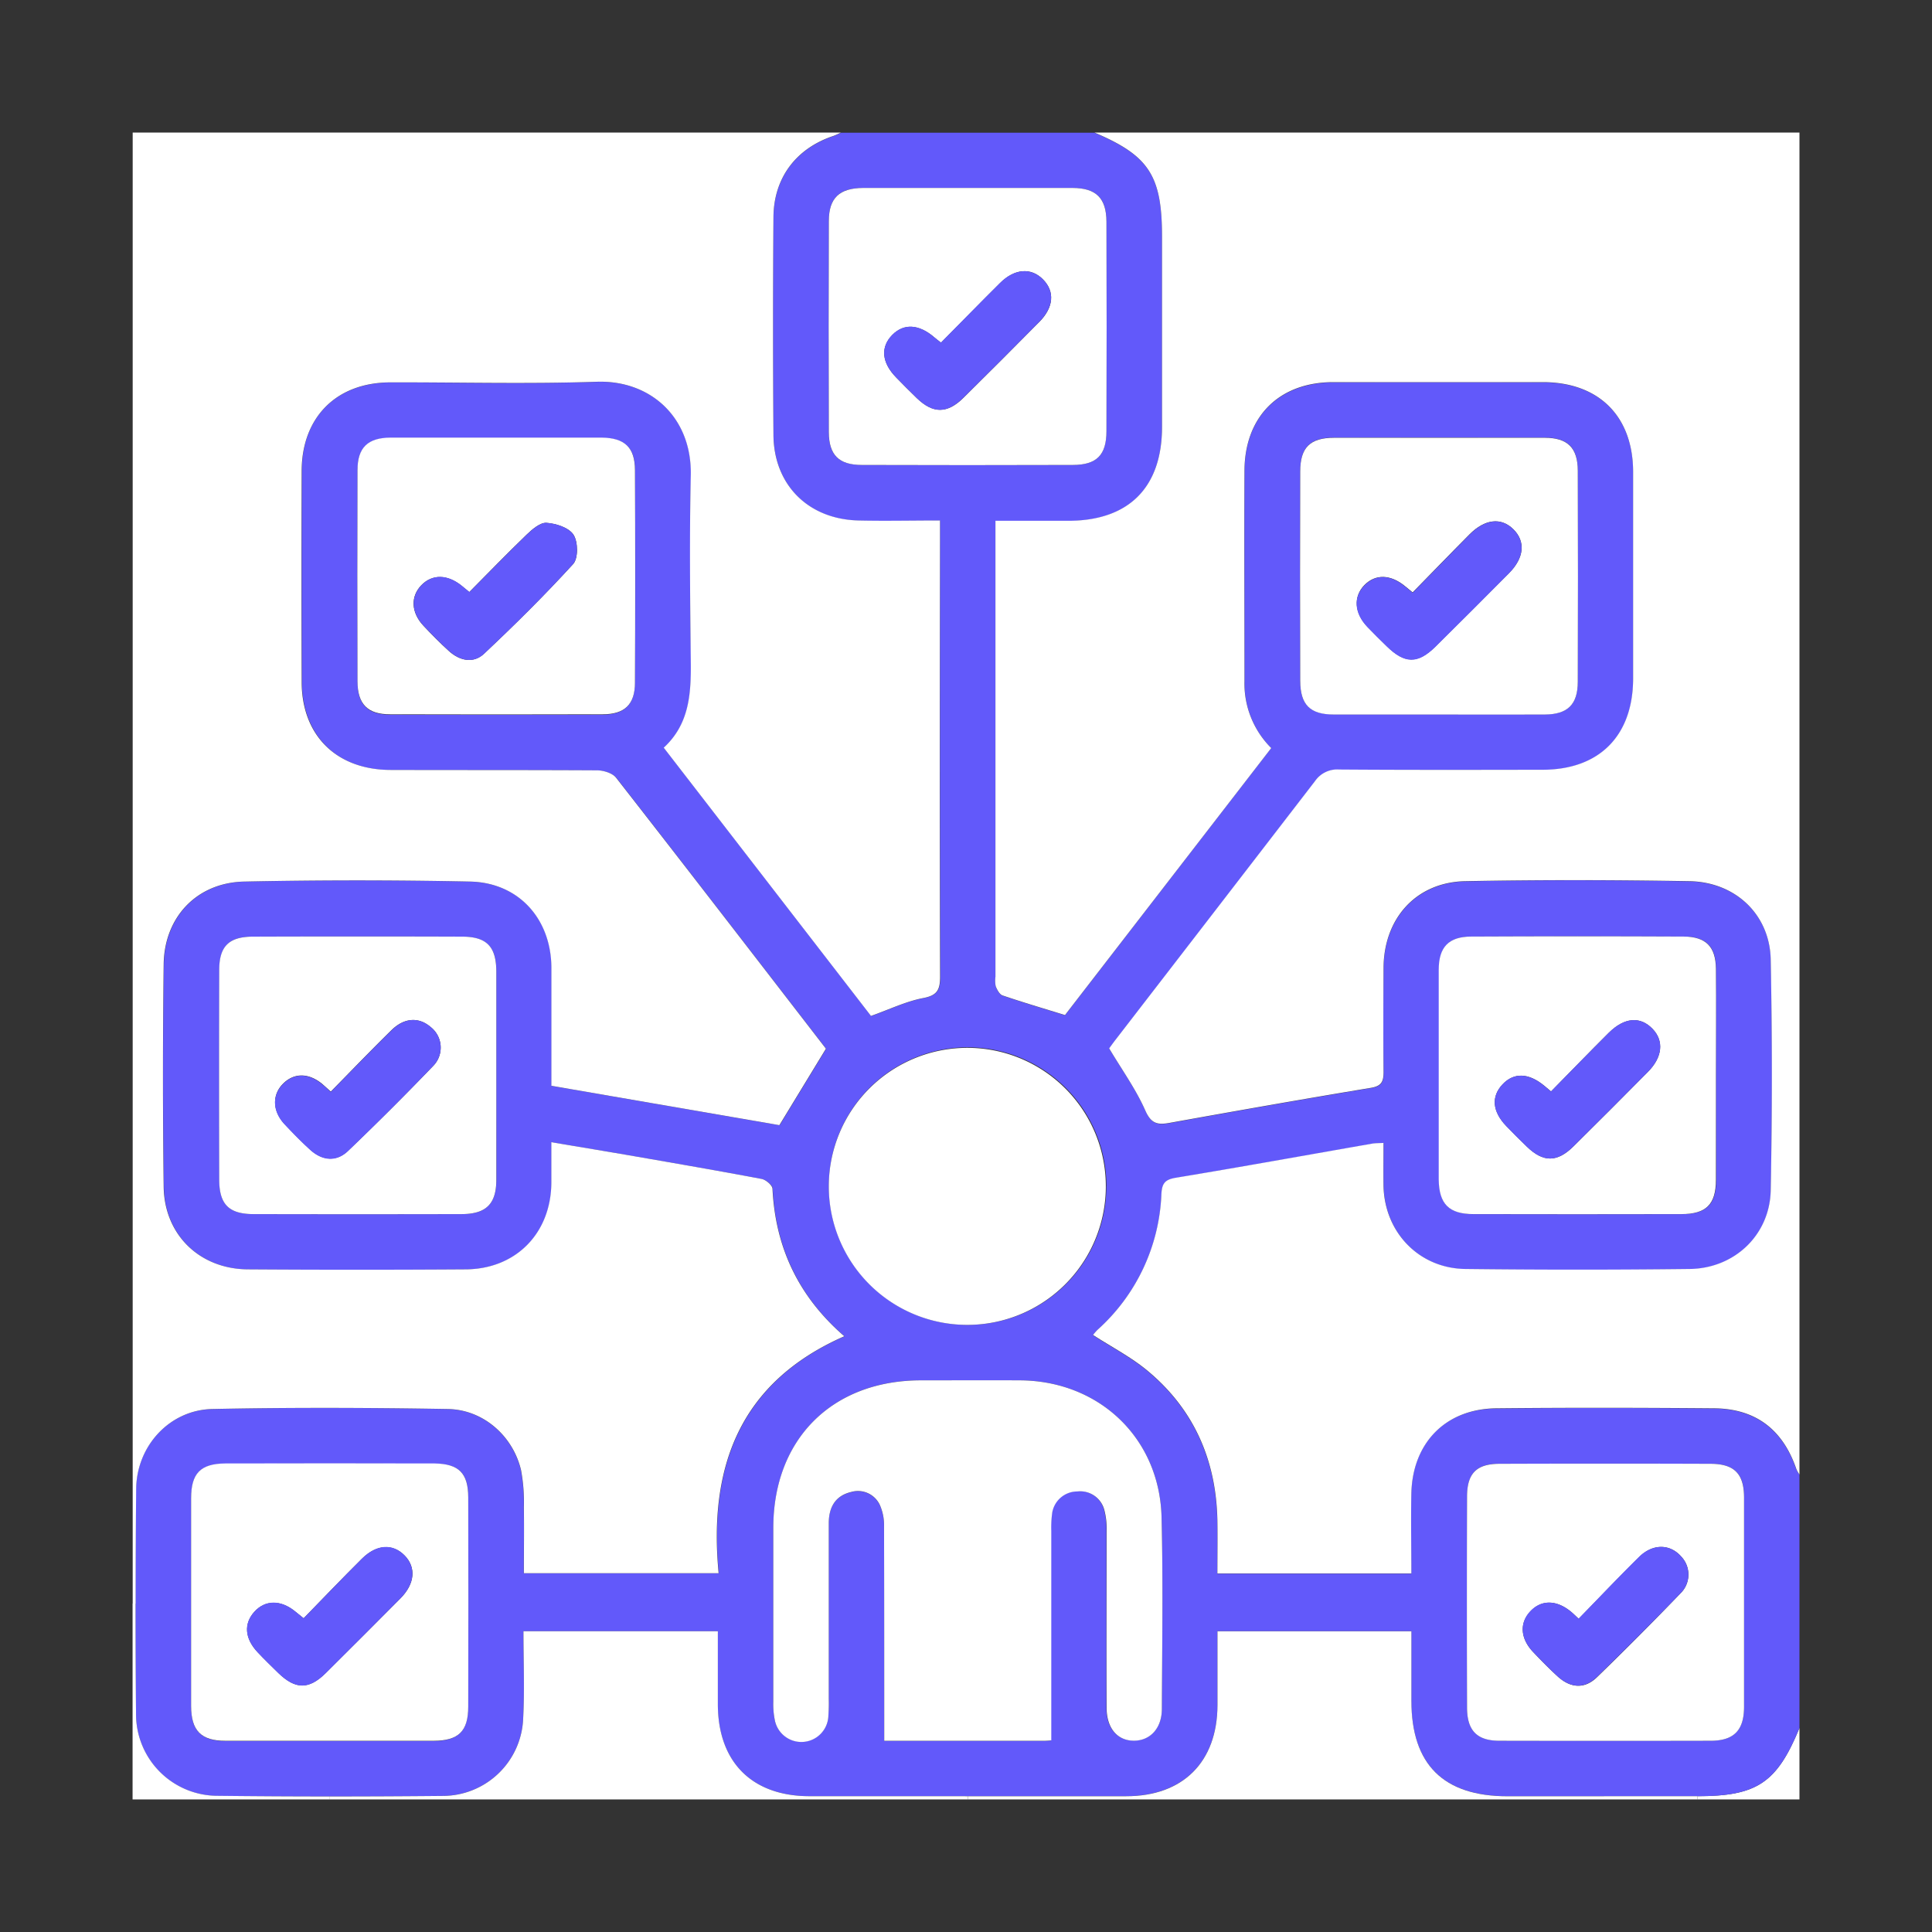 <svg xmlns="http://www.w3.org/2000/svg" viewBox="0 0 500 500">
  <rect x="0" y="0" width="500" height="500" fill="#333333" stroke="none"/>
  <defs>
    <style>
      .cls-1 {
        fill: #fff;
      }

      .cls-2 {
        fill: #6259fa;
      }
    </style>
  </defs>
  <g id="Layer_9" data-name="Layer 9">
    <g>
      <path class="cls-1" d="M465.7,447.19v18.5H439.33v-.84C454.69,464.85,459.86,461.39,465.7,447.19Z"/>
      <path class="cls-2" d="M465.7,381.6v65.59c-5.84,14.2-11,17.66-26.37,17.66H390.15q-24.86,0-24.89-24.7,0-9,0-18H315.07c0,6.58,0,12.87,0,19.16-.05,14.65-8.93,23.52-23.6,23.53h-82c-14.89,0-23.68-8.86-23.71-23.85,0-6.26,0-12.51,0-18.84H135.47c0,7.7.31,15.12-.07,22.5a20.86,20.86,0,0,1-20.81,20.12q-14.61.14-29.22.14t-29.21-.14a21.11,21.11,0,0,1-20.95-20.95q-.14-14.4-.13-28.8,0-14.82.13-29.64c.1-11.13,8.63-20.47,19.72-20.71,20.3-.43,40.63-.35,60.94,0,9.16.15,16.85,6.95,18.95,15.82a45.75,45.75,0,0,1,.73,9.6c.11,5.7,0,11.4,0,17.08h50.49c-2.65-27.64,5.54-49.45,32.52-61.33-11.87-10.3-17.82-23-18.58-38.17,0-.92-1.71-2.33-2.81-2.54-10.86-2.06-21.76-3.93-32.65-5.83-7.11-1.23-14.24-2.41-21.77-3.68,0,3.84,0,7.18,0,10.52-.11,13.06-9.17,22.31-22.18,22.39q-28.17.17-56.34,0c-12.45-.08-21.63-8.9-21.81-21.37q-.41-28.8,0-57.59c.16-12.25,8.63-21.15,20.85-21.4q29.21-.61,58.43,0c12.54.26,20.93,9.58,21.06,22.13,0,3.36,0,6.72,0,10.09,0,6.81,0,13.62,0,20.63l59,10.19,12.05-19.79c-17.89-23.17-36-46.7-54.29-70.1-1-1.23-3.31-1.93-5-1.94-17.79-.14-35.59-.05-53.39-.1-14,0-22.91-8.93-23-22.83q-.09-27.31,0-54.65c0-13.88,9-22.79,23-22.82,17.8,0,35.61.44,53.39-.16,13.91-.46,24.68,9.33,24.31,24.28-.39,16-.21,32,0,47.92.09,8.3-.28,16.32-7,22.5l53.64,69.42c4.85-1.72,9.08-3.78,13.54-4.63,3.66-.69,4.35-2.19,4.34-5.54-.11-37.7-.07-75.39-.07-113.09v-4.93c-7.42,0-14.27.13-21.1,0-13-.32-21.87-9.22-22-22.16q-.21-28.16,0-56.33c.07-10.24,5.91-17.86,15.59-21.06a18.49,18.49,0,0,0,1.87-.85h65.59c14.16,6,17.5,11.13,17.5,27q0,24.6,0,49.19c0,15.62-8.56,24.23-24.11,24.29-6.14,0-12.28,0-19,0v118a7.16,7.16,0,0,0,.08,2.5c.37.9,1,2.09,1.79,2.35,5.25,1.78,10.56,3.35,16.13,5.07L329,193.6a23.53,23.53,0,0,1-6.9-17.17c0-18.22-.06-36.44,0-54.66.08-14,9-22.78,23-22.81q27.12-.06,54.24,0c14.48,0,23.31,8.82,23.34,23.3q.06,26.69,0,53.39c0,14.81-8.73,23.59-23.45,23.62-17.52,0-35,.07-52.56-.06a7,7,0,0,0-6.32,3q-25.71,33.52-51.59,66.9c-.74,1-1.44,1.95-1.68,2.27,3.4,5.7,6.95,10.63,9.35,16.07,1.5,3.41,3.14,3.77,6.26,3.21,17.36-3.12,34.73-6.19,52.12-9.07,2.77-.46,3.31-1.62,3.28-4.11-.12-9-.09-17.94,0-26.91.06-12.85,8.44-22.2,21.15-22.46,19.33-.39,38.68-.35,58,0,11.95.2,20.82,8.68,21.05,20.29q.58,29.84,0,59.69c-.22,11.59-9.38,20.25-21,20.38q-29,.33-58,0c-12.06-.15-21-9.55-21.21-21.62-.06-3.62,0-7.24,0-11-1.23.07-2.06,0-2.87.17-16.95,3-33.89,6-50.88,8.84-2.81.47-3.58,1.45-3.73,4.19A49.78,49.78,0,0,1,284,344.22a12,12,0,0,0-1.15,1.33c4.9,3.17,9.94,5.77,14.18,9.32,12,10,17.69,23.18,18,38.72.08,4.55,0,9.11,0,13.68h50.21c0-7.07-.12-13.91,0-20.74.27-13.14,8.85-21.92,22-22,18.77-.2,37.56-.16,56.34,0,10.76.08,17.81,5.5,21.3,15.73A8.14,8.14,0,0,0,465.7,381.6Zm-14.33,32.79c0-9,0-17.92,0-26.89,0-6.12-2.54-8.66-8.7-8.68q-27.32-.07-54.63,0c-5.93,0-8.35,2.49-8.36,8.51q-.09,27.32,0,54.63c0,5.92,2.59,8.52,8.41,8.54q27.32.06,54.62,0c6,0,8.63-2.69,8.66-8.81C451.4,432.6,451.37,423.5,451.37,414.39Zm-7.26-136c0-9.24.06-18.49,0-27.73-.05-5.67-2.56-8.25-8.25-8.27q-27.52-.13-55.05,0c-5.82,0-8.37,2.74-8.38,8.62q-.06,27.11,0,54.21c0,6.34,2.59,8.94,9,9q26.89.06,53.79,0c6.41,0,8.91-2.49,8.95-8.89C444.15,296.35,444.11,287.39,444.11,278.42Zm-35.78-102q.1-27.31,0-54.63c0-5.9-2.65-8.49-8.49-8.5q-27.31-.06-54.63,0c-6.13,0-8.69,2.5-8.71,8.7q-.09,27.1,0,54.21c0,6.21,2.56,8.68,8.7,8.71,9,0,17.93,0,26.89,0,9.25,0,18.49,0,27.73,0C405.69,184.88,408.31,182.34,408.33,176.43ZM300.69,442.23c.07-16.52.33-33.06-.08-49.58-.51-20.47-16.13-35.3-36.65-35.43-8.55-.05-17.09,0-25.64,0-22.92,0-38.15,15.22-38.19,38.19q0,22.47,0,45a20.54,20.54,0,0,0,.36,4.58,7,7,0,0,0,13.89-1.07,42,42,0,0,0,.09-4.2q0-22.69,0-45.39c0-4.07,1.58-7.16,5.77-8.16a6.26,6.26,0,0,1,7.45,3.34,13,13,0,0,1,1.09,5.65c.08,18.39.05,36.78.05,55.4h41.45a17,17,0,0,0,1.72-.12V436.07q0-20,0-39.93a27.87,27.87,0,0,1,.18-4.19,6.58,6.58,0,0,1,6.56-6,6.45,6.45,0,0,1,7,4.83,19,19,0,0,1,.58,5.39c0,15.27,0,30.54,0,45.81,0,5.3,2.86,8.54,7.19,8.47C297.74,450.42,300.67,447.21,300.69,442.23ZM286.35,111.59q.09-27.11,0-54.21c0-6.12-2.69-8.71-8.75-8.74-9.11,0-18.21,0-27.32,0s-17.93,0-26.89,0c-6.15,0-8.87,2.56-8.89,8.59q-.1,27.32,0,54.63c0,5.9,2.61,8.45,8.53,8.47q27.32.09,54.63,0C283.8,120.32,286.33,117.77,286.35,111.59Zm0,195.36a35.92,35.92,0,1,0-35.77,35.93A35.87,35.87,0,0,0,286.33,307Zm-122-130.25q.15-27.52,0-55c0-5.89-2.68-8.33-8.63-8.35-9,0-17.93,0-26.89,0-9.25,0-18.49,0-27.73,0-5.89,0-8.55,2.57-8.57,8.43q-.11,27.31,0,54.63c0,5.93,2.62,8.54,8.43,8.55q27.53.08,55.05,0C161.63,184.9,164.3,182.38,164.32,176.7ZM128.46,278.37c0-9,0-17.93,0-26.89,0-6.44-2.47-9-8.8-9.08q-27.11-.09-54.21,0c-6.21,0-8.67,2.52-8.69,8.7q-.07,27.11,0,54.2c0,6.41,2.52,8.9,8.94,8.91q26.9.06,53.78,0c6.36,0,8.95-2.63,9-8.94C128.49,296.3,128.46,287.34,128.46,278.37Zm-7.28,163.32q.07-27.1,0-54.2c0-6.24-2.43-8.65-8.66-8.67q-27.09-.07-54.2,0c-6.41,0-8.83,2.51-8.84,9q0,26.89,0,53.78c0,6.36,2.59,8.93,8.93,9,9,0,17.93,0,26.89,0s17.93,0,26.9,0C118.65,450.49,121.16,448.08,121.18,441.69Z"/>
      <path class="cls-1" d="M465.7,34.3V381.6a8.14,8.14,0,0,1-.8-1.4c-3.49-10.23-10.54-15.65-21.3-15.73-18.78-.15-37.57-.19-56.34,0-13.11.13-21.69,8.91-22,22-.15,6.83,0,13.67,0,20.74H315.06c0-4.57.07-9.13,0-13.68-.29-15.54-6-28.71-18-38.72-4.24-3.55-9.28-6.15-14.18-9.32a12,12,0,0,1,1.15-1.33,49.78,49.78,0,0,0,16.54-35.17c.15-2.74.92-3.72,3.73-4.19,17-2.81,33.93-5.88,50.88-8.84.81-.14,1.64-.1,2.87-.17,0,3.77-.05,7.39,0,11,.2,12.07,9.15,21.47,21.21,21.62q29,.34,58,0c11.61-.13,20.77-8.79,21-20.38q.58-29.84,0-59.69c-.23-11.61-9.1-20.09-21.05-20.29-19.34-.33-38.69-.37-58,0-12.71.26-21.09,9.61-21.15,22.46-.05,9-.08,17.94,0,26.91,0,2.49-.51,3.65-3.28,4.11-17.39,2.88-34.76,5.95-52.12,9.07-3.12.56-4.76.2-6.26-3.21-2.4-5.44-5.95-10.37-9.35-16.07.24-.32.94-1.31,1.68-2.27q25.82-33.43,51.59-66.9a7,7,0,0,1,6.32-3c17.52.13,35,.09,52.56.06,14.72,0,23.43-8.81,23.45-23.62q0-26.7,0-53.39c0-14.48-8.86-23.28-23.34-23.3q-27.12,0-54.24,0c-14,0-22.9,8.86-23,22.81-.09,18.22,0,36.44,0,54.66A23.53,23.53,0,0,0,329,193.6l-53.38,69.1c-5.57-1.72-10.88-3.29-16.13-5.07-.79-.26-1.42-1.45-1.79-2.35a7.16,7.16,0,0,1-.08-2.5v-118c6.71,0,12.85,0,19,0,15.55-.06,24.1-8.67,24.11-24.29q0-24.6,0-49.19c0-15.83-3.34-21-17.5-27Z"/>
      <path class="cls-1" d="M451.36,387.5c0,9,0,17.93,0,26.89,0,9.11,0,18.21,0,27.31,0,6.12-2.63,8.8-8.66,8.81q-27.3.06-54.62,0c-5.82,0-8.39-2.62-8.41-8.54q-.09-27.32,0-54.63c0-6,2.43-8.49,8.36-8.51q27.32-.1,54.63,0C448.82,378.84,451.33,381.38,451.36,387.5Zm-16.43,24.83a6.77,6.77,0,0,0,.13-9.53c-2.86-3.24-7.28-3.34-10.77.09-5.28,5.2-10.37,10.58-15.72,16.06-1.06-1-1.45-1.38-1.88-1.74-3.86-3.25-7.91-3.27-10.79,0-2.71,3-2.38,7,1,10.46,2,2.12,4.09,4.24,6.26,6.22,3.32,3,6.93,3.28,10.13.18Q424.29,423.4,434.93,412.33Z"/>
      <path class="cls-1" d="M444.08,250.69c.09,9.24,0,18.49,0,27.73,0,9,0,17.93,0,26.9,0,6.4-2.54,8.88-8.95,8.89q-26.89.06-53.79,0c-6.36,0-8.94-2.62-9-9q0-27.11,0-54.21c0-5.88,2.56-8.6,8.38-8.62q27.53-.13,55.05,0C441.52,242.44,444,245,444.08,250.69Zm-17.59,26.7c3.76-3.79,4.18-8,1.21-11.1-3.19-3.35-7.31-3-11.35,1-5,4.94-9.83,10-14.94,15.17-.91-.77-1.33-1.13-1.76-1.48-4.06-3.35-7.86-3.47-10.81-.33s-2.64,7,1,10.78q2.63,2.73,5.35,5.35c4.22,4.06,7.79,4.07,12-.08Q416.89,287.11,426.49,277.39Z"/>
      <path class="cls-1" d="M439.33,464.85v.84H250.48v-.83h41c14.67,0,23.55-8.88,23.6-23.53,0-6.29,0-12.58,0-19.16h50.19q0,9,0,18,0,24.71,24.89,24.7Z"/>
      <path class="cls-2" d="M435.06,402.8a6.77,6.77,0,0,1-.13,9.53q-10.65,11-21.68,21.7c-3.2,3.1-6.81,2.86-10.13-.18-2.17-2-4.22-4.1-6.26-6.22-3.34-3.47-3.67-7.43-1-10.46,2.88-3.23,6.93-3.21,10.79,0,.43.36.82.76,1.88,1.74,5.35-5.48,10.44-10.86,15.72-16.06C427.78,399.46,432.2,399.56,435.06,402.8Z"/>
      <path class="cls-2" d="M427.7,266.29c3,3.13,2.55,7.31-1.21,11.1q-9.62,9.71-19.32,19.32c-4.22,4.15-7.79,4.14-12,.08q-2.73-2.62-5.35-5.35c-3.61-3.75-3.94-7.62-1-10.78s6.75-3,10.81.33c.43.35.85.71,1.76,1.48,5.11-5.2,10-10.23,14.94-15.17C420.39,263.26,424.51,262.94,427.7,266.29Z"/>
      <path class="cls-1" d="M408.33,121.8q.1,27.31,0,54.63c0,5.91-2.64,8.45-8.51,8.49-9.24.05-18.48,0-27.73,0-9,0-17.93,0-26.89,0-6.14,0-8.68-2.5-8.7-8.71q-.09-27.11,0-54.21c0-6.2,2.58-8.69,8.71-8.7q27.32,0,54.63,0C405.68,113.31,408.31,115.9,408.33,121.8Zm-17.84,26.57c4-4,4.36-8.25,1.17-11.4s-7.38-2.67-11.37,1.34c-4.92,4.94-9.77,10-14.7,15l-2-1.64c-3.75-3.06-7.65-3.15-10.49-.25s-2.66,7.19.78,10.79c1.64,1.72,3.34,3.38,5,5,4.65,4.56,8,4.62,12.6.11Q381,157.91,390.49,148.37Z"/>
      <path class="cls-2" d="M391.66,137c3.19,3.15,2.79,7.39-1.17,11.4q-9.45,9.54-19,19c-4.57,4.51-7.95,4.45-12.6-.11-1.7-1.66-3.4-3.32-5-5-3.44-3.6-3.72-7.78-.78-10.79s6.74-2.81,10.49.25l2,1.64c4.93-5,9.78-10.06,14.7-15C384.28,134.3,388.52,133.86,391.66,137Z"/>
      <path class="cls-1" d="M300.61,392.65c.41,16.52.15,33.06.08,49.58,0,5-2.95,8.19-7.11,8.26-4.33.07-7.17-3.17-7.19-8.47-.05-15.27,0-30.54,0-45.81a19,19,0,0,0-.58-5.39,6.45,6.45,0,0,0-7-4.83,6.58,6.58,0,0,0-6.56,6,27.87,27.87,0,0,0-.18,4.19q0,20,0,39.93V450.4a17,17,0,0,1-1.72.12H228.84c0-18.62,0-37-.05-55.4a13,13,0,0,0-1.09-5.65,6.26,6.26,0,0,0-7.45-3.34c-4.19,1-5.77,4.09-5.77,8.16q0,22.69,0,45.39a42,42,0,0,1-.09,4.2A7,7,0,0,1,200.49,445a20.54,20.54,0,0,1-.36-4.58q0-22.49,0-45c0-23,15.27-38.17,38.19-38.19,8.55,0,17.09-.05,25.64,0C284.48,357.35,300.1,372.18,300.61,392.65Z"/>
      <path class="cls-1" d="M286.35,57.38q.09,27.1,0,54.21c0,6.18-2.55,8.73-8.69,8.74q-27.32.09-54.63,0c-5.92,0-8.5-2.57-8.53-8.47q-.1-27.31,0-54.63c0-6,2.74-8.56,8.89-8.59,9,0,17.93,0,26.89,0s18.21,0,27.32,0C283.66,48.67,286.32,51.26,286.35,57.38Zm-17.43,26c3.81-3.85,4.11-7.93,1-11.08s-7.36-2.77-11.09.94c-5.06,5-10,10.13-15.3,15.44-.9-.71-1.34-1-1.76-1.4-3.94-3.38-7.84-3.61-10.81-.63-3.15,3.17-2.8,7.19,1,11.07,1.76,1.8,3.53,3.6,5.35,5.35,4.18,4,7.84,4,12-.09Q259.18,93.23,268.92,83.36Z"/>
      <path class="cls-1" d="M250.49,271.18a35.85,35.85,0,1,1-36,35.62A35.87,35.87,0,0,1,250.49,271.18Z"/>
      <path class="cls-2" d="M269.9,72.28c3.13,3.15,2.83,7.23-1,11.08q-9.75,9.86-19.61,19.6c-4.19,4.14-7.85,4.12-12,.09-1.82-1.75-3.59-3.55-5.35-5.35-3.79-3.88-4.14-7.9-1-11.07,3-3,6.87-2.75,10.81.63.42.36.86.69,1.76,1.4,5.26-5.31,10.24-10.41,15.3-15.44C262.54,69.51,266.84,69.2,269.9,72.28Z"/>
      <path class="cls-1" d="M250.48,464.86v.83H85.37v-.77q14.61,0,29.22-.14a20.86,20.86,0,0,0,20.81-20.12c.38-7.38.07-14.8.07-22.5h50.31c0,6.33,0,12.58,0,18.84,0,15,8.82,23.84,23.71,23.85Z"/>
      <path class="cls-1" d="M243.29,252.75c0,3.35-.68,4.85-4.34,5.54-4.46.85-8.69,2.91-13.54,4.63L171.77,193.5c6.73-6.18,7.1-14.2,7-22.5-.17-16-.35-32,0-47.92.37-15-10.4-24.74-24.31-24.28-17.78.6-35.59.12-53.39.16-13.93,0-22.92,8.94-23,22.82q-.1,27.33,0,54.65c0,13.9,9,22.79,23,22.83,17.8.05,35.6,0,53.39.1,1.71,0,4.06.71,5,1.94,18.28,23.4,36.4,46.93,54.29,70.1l-12.05,19.79-59-10.19c0-7,0-13.82,0-20.63,0-3.37,0-6.73,0-10.09-.13-12.55-8.52-21.87-21.06-22.13q-29.2-.61-58.43,0c-12.22.25-20.69,9.15-20.85,21.4q-.36,28.79,0,57.59c.18,12.47,9.36,21.29,21.81,21.37q28.17.19,56.34,0c13-.08,22.07-9.33,22.18-22.39,0-3.34,0-6.68,0-10.52,7.53,1.27,14.66,2.45,21.77,3.68,10.89,1.9,21.79,3.77,32.65,5.83,1.1.21,2.77,1.62,2.81,2.54.76,15.21,6.71,27.87,18.58,38.17-27,11.88-35.17,33.69-32.52,61.33H135.58c0-5.68.08-11.38,0-17.08a45.75,45.75,0,0,0-.73-9.6c-2.1-8.87-9.79-15.67-18.95-15.82-20.31-.34-40.64-.42-60.94,0-11.09.24-19.62,9.58-19.72,20.71q-.14,14.82-.13,29.64h-.77V34.3H217.63a18.49,18.49,0,0,1-1.87.85c-9.68,3.2-15.52,10.82-15.59,21.06q-.21,28.17,0,56.33c.09,12.94,9,21.84,22,22.16,6.83.16,13.68,0,21.1,0v4.93C243.22,177.36,243.18,215.05,243.29,252.75Z"/>
      <path class="cls-1" d="M164.33,121.65q.13,27.53,0,55c0,5.68-2.69,8.2-8.33,8.21q-27.53.08-55.05,0c-5.81,0-8.41-2.62-8.43-8.55q-.09-27.31,0-54.63c0-5.86,2.68-8.4,8.57-8.43,9.24,0,18.48,0,27.73,0,9,0,17.93,0,26.89,0C161.65,113.32,164.3,115.76,164.33,121.65Zm-16,24.33c1.35-1.47,1.29-5.72.11-7.57s-4.5-2.93-7-3.1c-1.66-.12-3.71,1.67-5.16,3.06-5,4.82-9.86,9.84-14.83,14.85l-1.93-1.59c-3.7-3-7.67-3.09-10.49-.17s-2.67,7.06.57,10.5c2.1,2.24,4.27,4.43,6.54,6.5,2.81,2.55,6.35,3.34,9.13.72C133.22,161.71,141,154,148.31,146Z"/>
      <path class="cls-2" d="M148.42,138.41c1.18,1.85,1.24,6.1-.11,7.57-7.32,8.06-15.09,15.73-23,23.2-2.78,2.62-6.32,1.83-9.13-.72-2.27-2.07-4.44-4.26-6.54-6.5-3.24-3.44-3.41-7.54-.57-10.5s6.79-2.86,10.49.17l1.93,1.59c5-5,9.81-10,14.83-14.85,1.45-1.39,3.5-3.18,5.16-3.06C143.92,135.48,147.26,136.57,148.42,138.41Z"/>
      <path class="cls-1" d="M128.45,251.48c0,9,0,17.93,0,26.89s0,17.93,0,26.9c0,6.31-2.62,8.92-9,8.94q-26.89.06-53.78,0c-6.42,0-8.92-2.5-8.94-8.91q-.07-27.1,0-54.2c0-6.18,2.48-8.67,8.69-8.7q27.11-.09,54.21,0C126,242.43,128.43,245,128.45,251.48Zm-16.37,24.41a6.76,6.76,0,0,0-.63-10.1c-3.07-2.63-6.82-2.45-10.16.83C96,271.81,90.87,277.16,85.61,282.5c-1-.88-1.6-1.45-2.24-2-3.55-2.9-7.32-2.88-10.16,0s-2.7,7.1.51,10.48c2.11,2.24,4.27,4.46,6.55,6.53,3.17,2.89,6.82,3.18,9.82.3Q101.3,287.11,112.08,275.89Z"/>
      <path class="cls-1" d="M121.18,387.49q.07,27.09,0,54.2c0,6.39-2.53,8.8-9,8.83-9,0-17.93,0-26.9,0s-17.92,0-26.89,0c-6.34,0-8.91-2.6-8.93-9q0-26.88,0-53.78c0-6.45,2.43-8.95,8.84-9q27.1-.07,54.2,0C118.75,378.84,121.16,381.25,121.18,387.49Zm-17.54,26.16c3.74-3.77,4.1-8,1.08-11.09s-7.26-2.95-11.07.85c-5.05,5-10,10.2-15.07,15.4L76.33,417c-3.69-3-7.75-2.92-10.49.12s-2.54,6.91.85,10.48c1.73,1.83,3.54,3.59,5.34,5.35,4.43,4.31,7.92,4.35,12.29,0Q94,423.36,103.64,413.65Z"/>
      <path class="cls-2" d="M111.45,265.79a6.76,6.76,0,0,1,.63,10.1q-10.76,11.22-22,22c-3,2.88-6.65,2.59-9.82-.3-2.28-2.07-4.44-4.29-6.55-6.53-3.21-3.38-3.37-7.55-.51-10.48s6.61-2.93,10.16,0c.64.51,1.24,1.08,2.24,2,5.26-5.34,10.39-10.69,15.68-15.88C104.63,263.34,108.38,263.16,111.45,265.79Z"/>
      <path class="cls-2" d="M104.72,402.56c3,3.08,2.66,7.32-1.08,11.09Q94,423.36,84.32,433c-4.37,4.32-7.86,4.28-12.29,0-1.8-1.76-3.61-3.52-5.34-5.35C63.3,424,63,420.22,65.84,417.1s6.8-3.09,10.49-.12l2.25,1.83c5.08-5.2,10-10.35,15.07-15.4C97.46,399.61,101.59,399.36,104.72,402.56Z"/>
      <path class="cls-1" d="M85.37,464.92v.77H34.31V415h.77q0,14.4.13,28.8a21.11,21.11,0,0,0,20.95,20.95Q70.77,464.92,85.37,464.92Z"/>
    </g>
  </g>
</svg>
